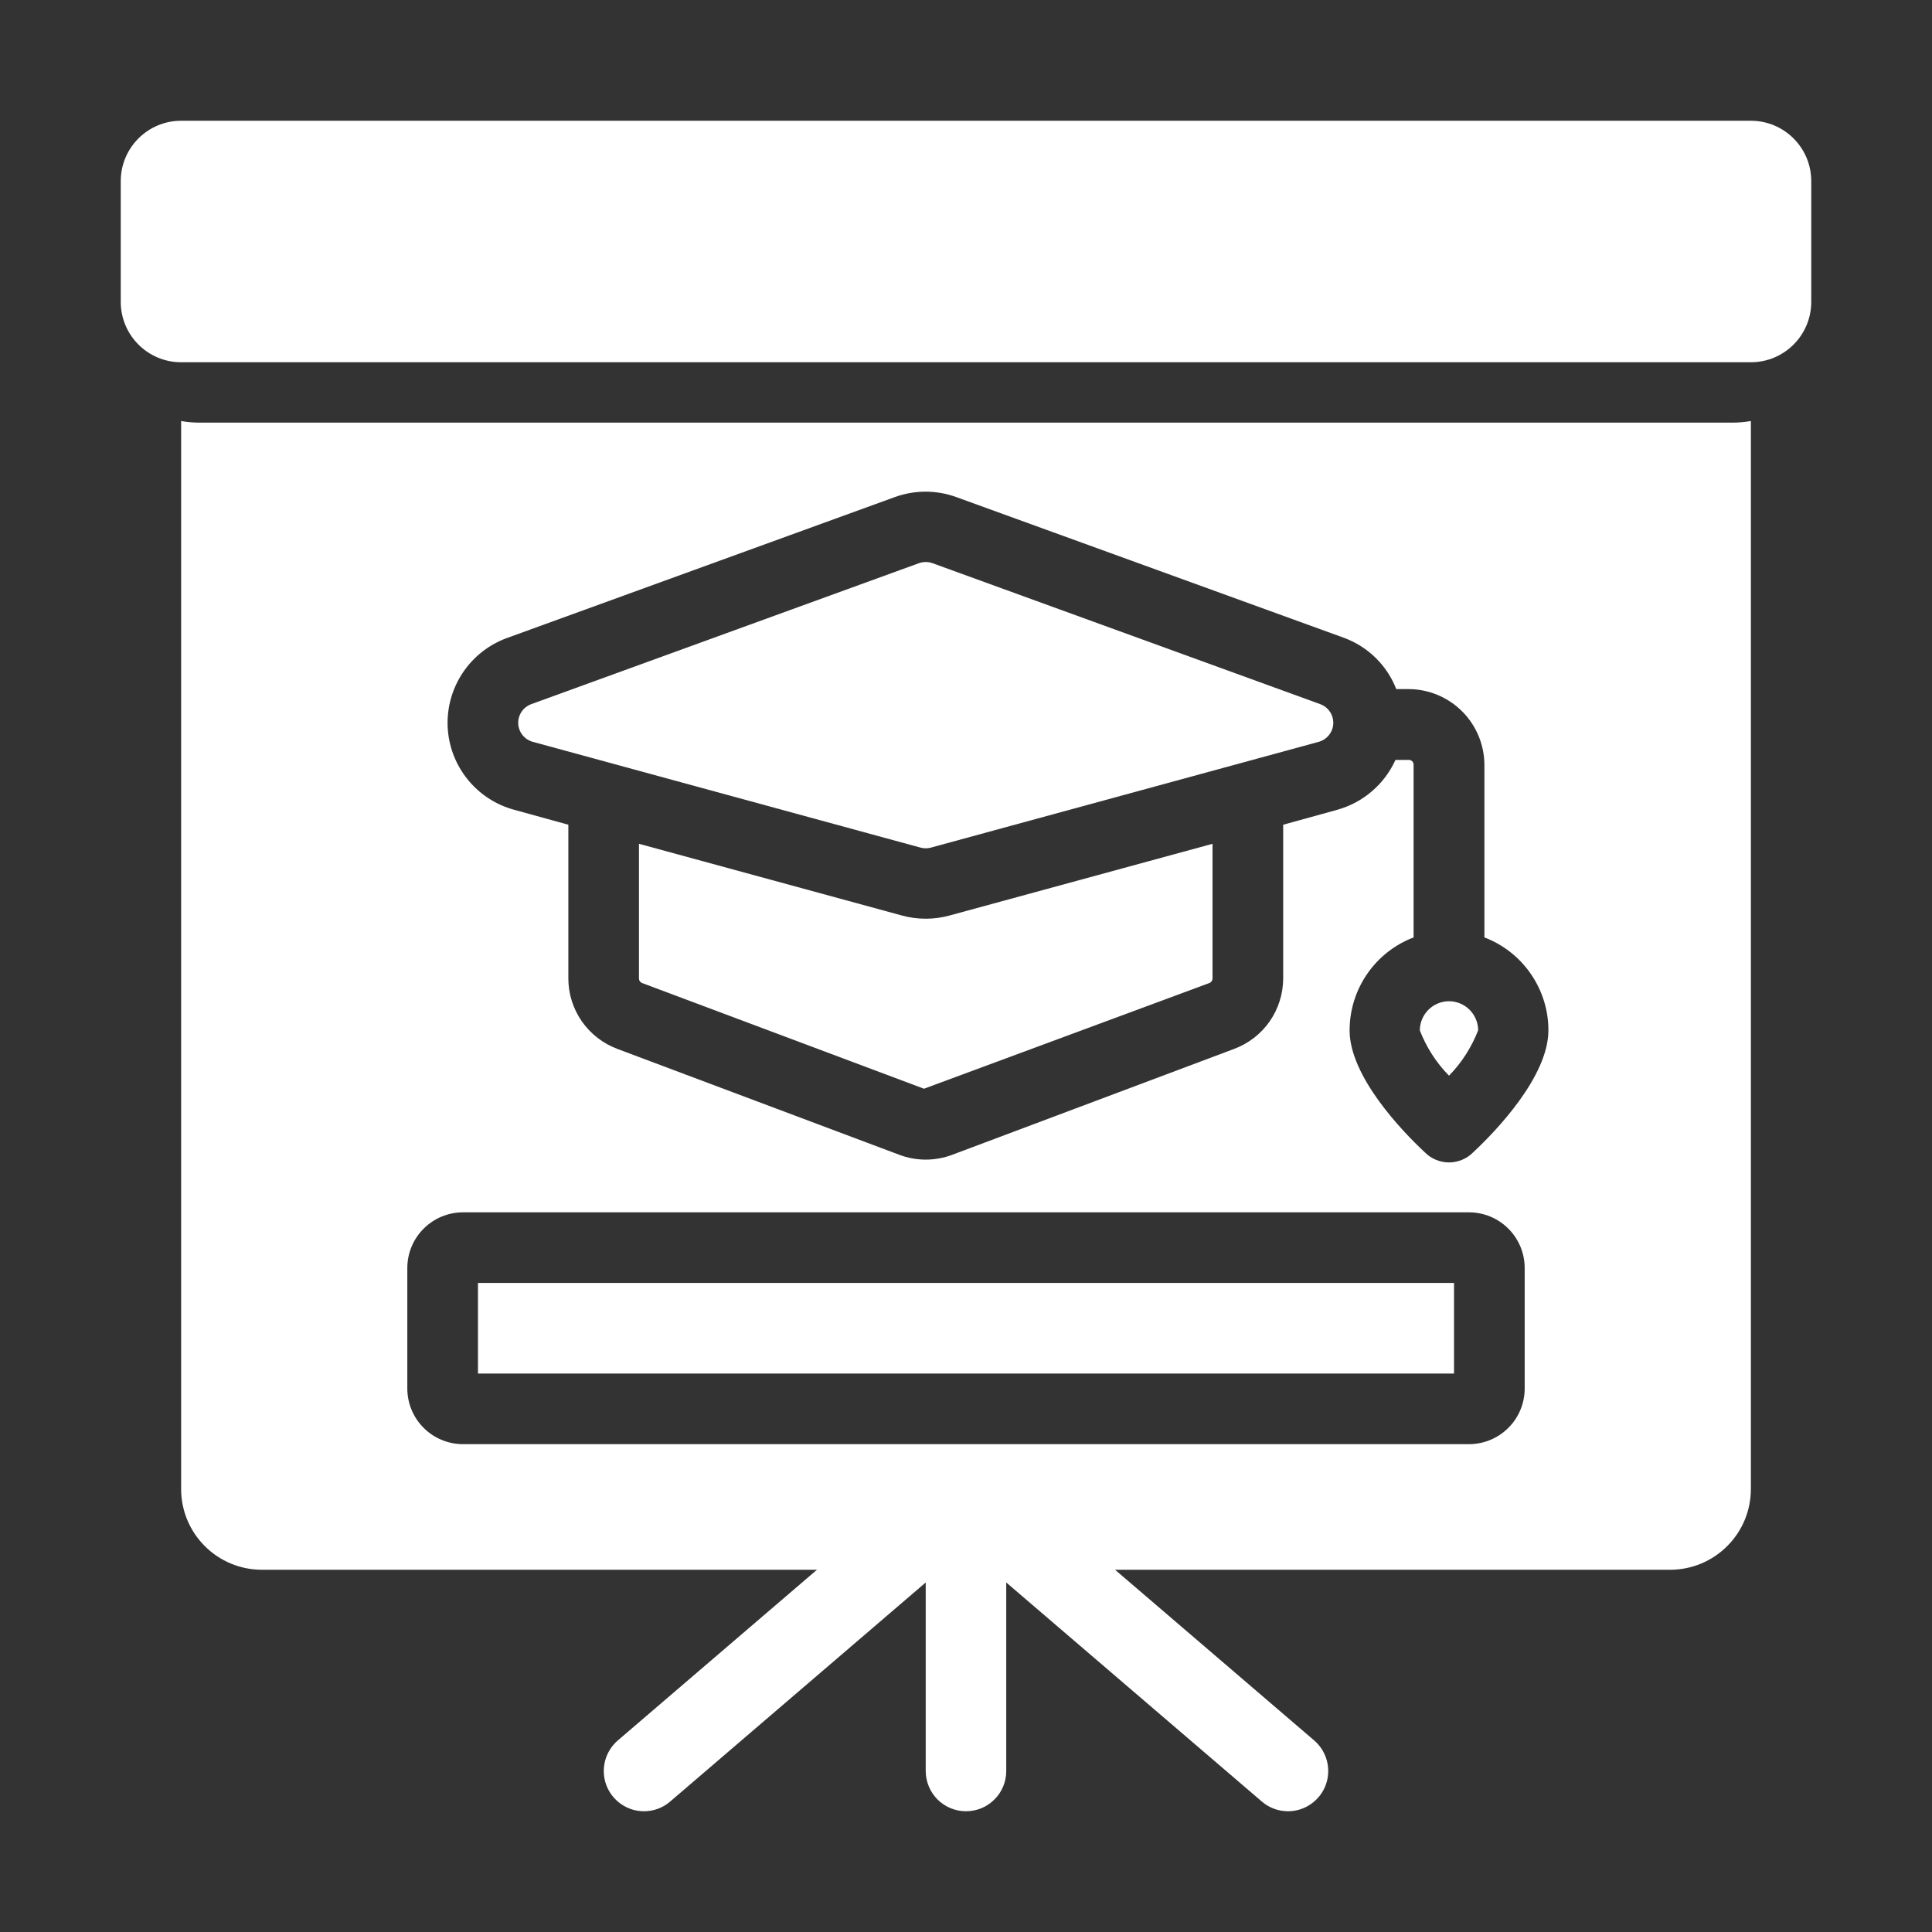 <svg width="40" height="40" viewBox="0 0 40 40" fill="none" xmlns="http://www.w3.org/2000/svg">
<rect x="0" y="0" width="40" height="40" fill="#333333" stroke="none"/>
<path d="M36.25 2.5H3.75C3.06 2.5 2.5 3.06 2.5 3.75V6.25C2.5 6.94 3.06 7.5 3.75 7.5H36.25C36.94 7.5 37.5 6.94 37.5 6.25V3.75C37.5 3.06 36.94 2.5 36.25 2.5Z" fill="white"/>
<path d="M27.335 14.579L19.306 11.66C19.262 11.644 19.214 11.636 19.166 11.636C19.119 11.636 19.071 11.644 19.026 11.66L10.998 14.579C10.917 14.609 10.847 14.664 10.798 14.736C10.75 14.808 10.726 14.894 10.729 14.981C10.733 15.068 10.764 15.151 10.818 15.219C10.873 15.287 10.947 15.336 11.031 15.359L19.059 17.549C19.129 17.568 19.203 17.568 19.273 17.549L27.302 15.359C27.386 15.336 27.46 15.287 27.515 15.219C27.569 15.151 27.6 15.068 27.604 14.981C27.607 14.894 27.583 14.808 27.535 14.736C27.486 14.664 27.416 14.609 27.335 14.579Z" fill="white"/>
<path d="M30.104 26.562H9.896V28.438H30.104V26.562Z" fill="white"/>
<path d="M19.166 19.021C19 19.021 18.835 18.999 18.674 18.955L13.229 17.47V20.256C13.229 20.277 13.235 20.298 13.247 20.315C13.259 20.332 13.275 20.346 13.295 20.353L19.13 22.541L25.037 20.353C25.056 20.346 25.073 20.333 25.085 20.315C25.098 20.298 25.104 20.277 25.104 20.256V17.47L19.658 18.955C19.498 18.999 19.333 19.021 19.166 19.021Z" fill="white"/>
<path d="M35.833 8.75H4.167C4.027 8.752 3.888 8.741 3.75 8.717V30.833C3.751 31.275 3.927 31.698 4.24 32.01C4.552 32.323 4.975 32.499 5.417 32.5H34.583C35.025 32.499 35.448 32.323 35.76 32.01C36.073 31.698 36.249 31.275 36.25 30.833V8.717C36.112 8.741 35.973 8.752 35.833 8.75ZM31.567 28.75C31.566 29.055 31.445 29.347 31.229 29.562C31.014 29.778 30.721 29.899 30.417 29.9H9.583C9.279 29.899 8.986 29.778 8.771 29.562C8.555 29.347 8.434 29.055 8.433 28.75V26.25C8.434 25.945 8.555 25.653 8.771 25.438C8.986 25.222 9.279 25.101 9.583 25.1H30.417C30.721 25.101 31.014 25.222 31.229 25.438C31.445 25.653 31.566 25.945 31.567 26.25V28.75ZM30.5 23.858C30.435 23.924 30.357 23.977 30.271 24.012C30.185 24.048 30.093 24.067 30 24.067C29.907 24.067 29.815 24.048 29.729 24.012C29.643 23.977 29.565 23.924 29.5 23.858C29.025 23.417 27.942 22.283 27.942 21.333C27.942 20.916 28.068 20.509 28.305 20.165C28.541 19.821 28.877 19.557 29.267 19.408V15.833C29.267 15.82 29.265 15.807 29.26 15.794C29.255 15.782 29.248 15.771 29.239 15.761C29.229 15.752 29.218 15.745 29.206 15.74C29.193 15.735 29.18 15.733 29.167 15.733H28.892C28.778 15.983 28.611 16.206 28.402 16.384C28.194 16.563 27.948 16.693 27.683 16.767L26.567 17.075V20.258C26.566 20.576 26.468 20.886 26.287 21.147C26.105 21.407 25.848 21.606 25.55 21.717L19.717 23.908C19.362 24.042 18.971 24.042 18.617 23.908L12.783 21.717C12.486 21.606 12.229 21.407 12.047 21.147C11.865 20.886 11.767 20.576 11.767 20.258V17.075L10.65 16.767C10.266 16.664 9.925 16.441 9.677 16.131C9.428 15.821 9.285 15.44 9.268 15.043C9.252 14.646 9.362 14.254 9.584 13.924C9.805 13.594 10.126 13.343 10.5 13.208L18.525 10.292C18.937 10.142 19.388 10.142 19.8 10.292L27.833 13.208C28.077 13.299 28.299 13.44 28.484 13.623C28.669 13.805 28.814 14.024 28.908 14.267H29.167C29.581 14.269 29.979 14.435 30.272 14.728C30.565 15.021 30.731 15.419 30.733 15.833V19.408C31.123 19.557 31.459 19.821 31.695 20.165C31.932 20.509 32.059 20.916 32.058 21.333C32.058 22.283 30.975 23.417 30.5 23.858Z" fill="white"/>
<path d="M30 20.729C29.84 20.73 29.686 20.793 29.573 20.907C29.46 21.02 29.396 21.174 29.396 21.334C29.532 21.684 29.737 22.003 30 22.271C30.263 22.002 30.468 21.681 30.604 21.33C30.602 21.17 30.538 21.018 30.425 20.905C30.312 20.793 30.159 20.73 30 20.729Z" fill="white"/>
<path d="M20 37.5C19.89 37.5 19.782 37.478 19.681 37.437C19.58 37.395 19.488 37.333 19.41 37.256C19.333 37.179 19.272 37.087 19.23 36.986C19.188 36.885 19.166 36.776 19.166 36.667V31.667C19.166 31.446 19.254 31.234 19.411 31.077C19.567 30.921 19.779 30.833 20 30.833C20.221 30.833 20.433 30.921 20.589 31.077C20.745 31.234 20.833 31.446 20.833 31.667V36.667C20.833 36.776 20.812 36.885 20.77 36.986C20.728 37.087 20.667 37.179 20.589 37.256C20.512 37.333 20.42 37.395 20.319 37.437C20.218 37.478 20.109 37.5 20 37.5Z" fill="white"/>
<path d="M26.667 37.5C26.468 37.5 26.275 37.429 26.125 37.299L20.291 32.299C20.208 32.228 20.14 32.141 20.091 32.044C20.041 31.946 20.011 31.84 20.003 31.731C19.986 31.51 20.057 31.292 20.201 31.125C20.345 30.957 20.549 30.853 20.769 30.836C20.878 30.828 20.988 30.841 21.092 30.875C21.196 30.909 21.292 30.963 21.375 31.034L27.209 36.034C27.338 36.145 27.43 36.293 27.473 36.458C27.515 36.622 27.507 36.796 27.448 36.956C27.389 37.115 27.282 37.253 27.142 37.35C27.003 37.448 26.837 37.5 26.667 37.5Z" fill="white"/>
<path d="M13.333 37.5C13.163 37.5 12.997 37.448 12.857 37.35C12.718 37.253 12.611 37.115 12.552 36.956C12.493 36.796 12.485 36.622 12.527 36.458C12.57 36.293 12.662 36.145 12.791 36.034L18.625 31.034C18.792 30.891 19.01 30.819 19.23 30.836C19.451 30.853 19.655 30.957 19.799 31.125C19.942 31.292 20.014 31.51 19.997 31.731C19.98 31.951 19.876 32.155 19.708 32.299L13.875 37.299C13.725 37.429 13.532 37.5 13.333 37.5Z" fill="white"/>
</svg>
